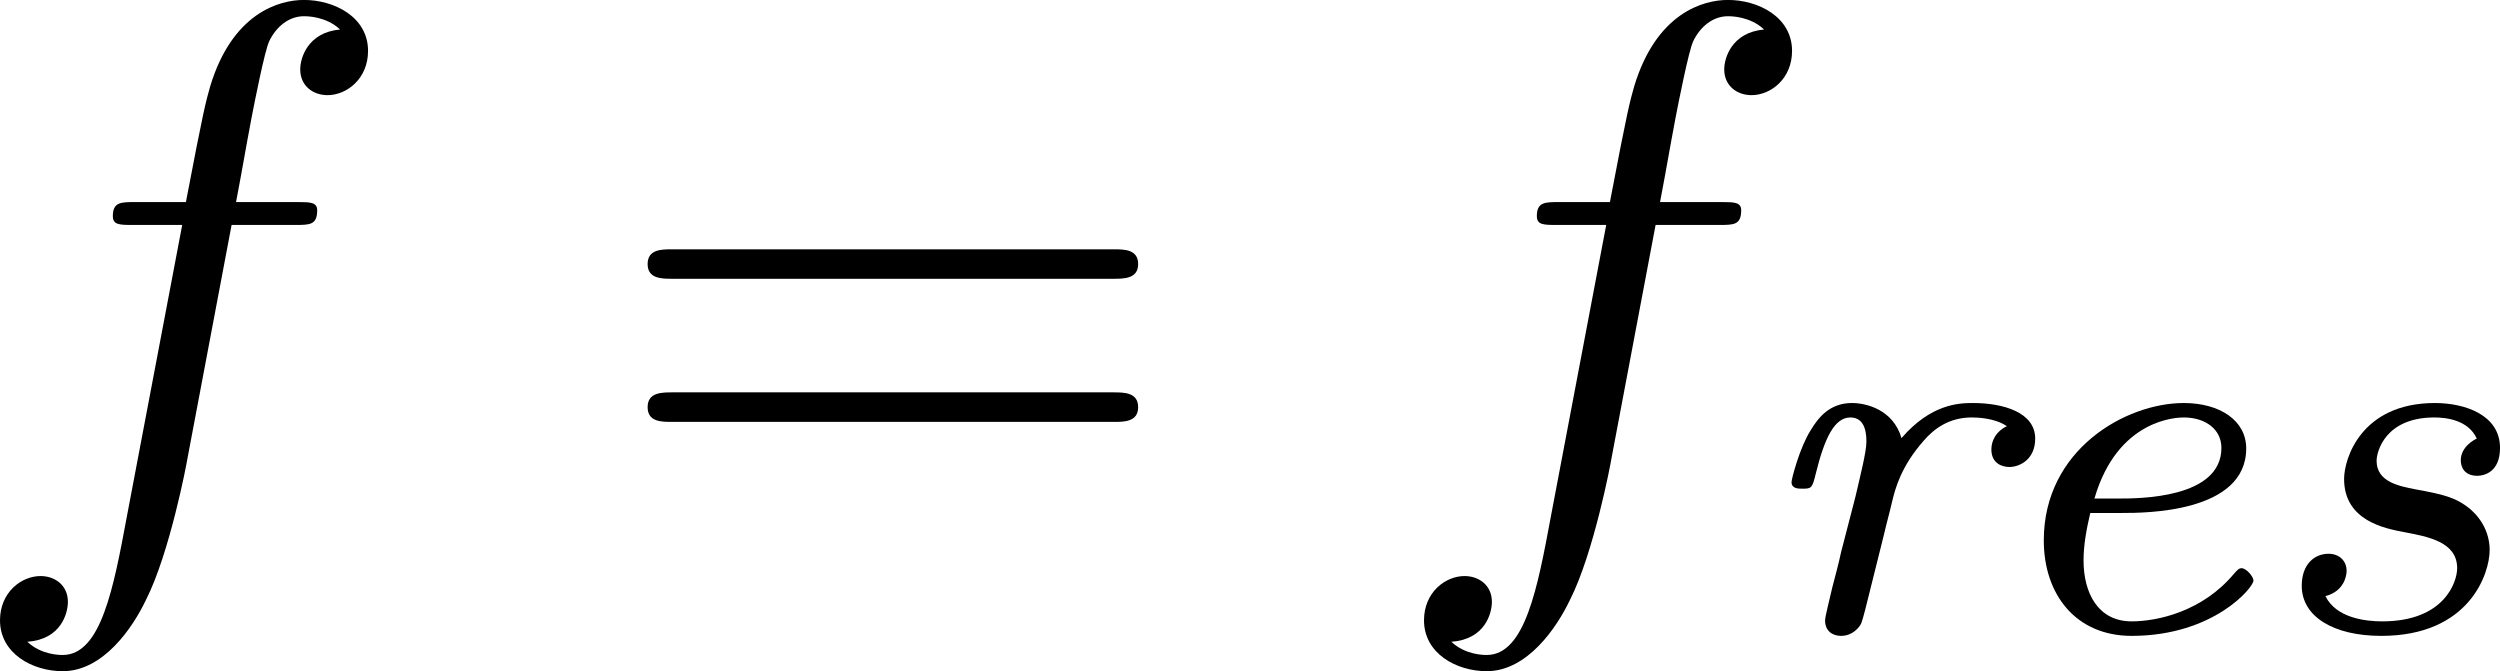 <?xml version='1.0' encoding='UTF-8'?>
<!-- This file was generated by dvisvgm 3.2.1 -->
<svg version='1.1' xmlns='http://www.w3.org/2000/svg' xmlns:xlink='http://www.w3.org/1999/xlink' width='47.272pt' height='12.692pt' viewBox='35.609 102.635 47.272 12.692'>
<defs>
<path id='g5-101' d='M3.773-.676C3.773-.732 3.675-.844 3.612-.844C3.578-.844 3.557-.823 3.508-.767C3.082-.258 2.476-.126 2.127-.126C1.674-.126 1.478-.509 1.478-.948C1.478-1.165 1.52-1.381 1.569-1.59H2.001C2.301-1.59 3.675-1.59 3.675-2.462C3.675-2.838 3.32-3.075 2.831-3.075C2.05-3.075 .941-2.448 .941-1.22C.941-.488 1.374 .07 2.127 .07C3.236 .07 3.773-.586 3.773-.676ZM3.34-2.469C3.34-1.785 2.225-1.785 1.953-1.785H1.625C1.939-2.866 2.748-2.88 2.831-2.88C3.124-2.88 3.34-2.72 3.34-2.469Z'/>
<path id='g5-114' d='M3.905-2.594C3.905-2.95 3.473-3.075 3.062-3.075C2.873-3.075 2.497-3.062 2.099-2.601C1.988-2.985 1.625-3.075 1.43-3.075C1.13-3.075 .976-2.88 .872-2.706C.725-2.476 .614-2.05 .614-2.008C.614-1.918 .704-1.918 .76-1.918C.886-1.918 .893-1.925 .941-2.12C1.06-2.601 1.193-2.88 1.409-2.88S1.625-2.629 1.625-2.545C1.625-2.413 1.534-2.057 1.478-1.813L1.283-1.06C1.262-.955 1.193-.69 1.165-.586C1.13-.432 1.067-.188 1.067-.139C1.067 .014 1.179 .07 1.283 .07C1.437 .07 1.527-.042 1.555-.098C1.576-.146 1.639-.398 1.674-.544L1.862-1.297C1.897-1.451 1.939-1.597 1.974-1.75C2.015-1.918 2.092-2.218 2.399-2.566C2.538-2.727 2.741-2.88 3.048-2.88C3.124-2.88 3.361-2.873 3.522-2.762C3.375-2.692 3.313-2.566 3.313-2.448C3.313-2.253 3.466-2.211 3.557-2.211C3.689-2.211 3.905-2.308 3.905-2.594Z'/>
<path id='g5-115' d='M3.166-1.088C3.166-1.297 3.075-1.492 2.908-1.639C2.706-1.806 2.532-1.841 2.155-1.911C1.946-1.953 1.639-2.008 1.639-2.294C1.639-2.42 1.757-2.88 2.42-2.88C2.58-2.88 2.88-2.845 2.992-2.594C2.957-2.58 2.776-2.483 2.776-2.301C2.776-2.211 2.824-2.092 2.999-2.092C3.082-2.092 3.306-2.134 3.306-2.469C3.306-2.915 2.831-3.075 2.427-3.075C1.43-3.075 1.2-2.322 1.2-2.05C1.2-1.485 1.75-1.381 2.008-1.332C2.336-1.269 2.727-1.2 2.727-.844C2.727-.656 2.552-.126 1.716-.126C1.499-.126 1.095-.167 .948-.467C1.193-.53 1.234-.732 1.234-.809C1.234-.941 1.137-1.039 .99-1.039C.802-1.039 .628-.9 .628-.607C.628-.188 1.06 .07 1.702 .07C2.894 .07 3.166-.774 3.166-1.088Z'/>
<path id='g28-61' d='M7.183-3.457C7.183-3.656 6.994-3.656 6.854-3.656H.887C.747-3.656 .558-3.656 .558-3.457S.747-3.258 .897-3.258H6.844C6.994-3.258 7.183-3.258 7.183-3.457ZM7.183-1.524C7.183-1.724 6.994-1.724 6.844-1.724H.897C.747-1.724 .558-1.724 .558-1.524S.747-1.325 .887-1.325H6.854C6.994-1.325 7.183-1.325 7.183-1.524Z'/>
<path id='g25-102' d='M5.499-6.336C5.499-6.795 5.041-7.024 4.633-7.024C4.294-7.024 3.666-6.844 3.367-5.858C3.308-5.649 3.278-5.549 3.039-4.294H2.351C2.162-4.294 2.052-4.294 2.052-4.105C2.052-3.985 2.142-3.985 2.331-3.985H2.989L2.242-.05C2.062 .917 1.893 1.823 1.375 1.823C1.335 1.823 1.086 1.823 .897 1.644C1.355 1.614 1.445 1.255 1.445 1.106C1.445 .877 1.265 .757 1.076 .757C.817 .757 .528 .976 .528 1.355C.528 1.803 .966 2.042 1.375 2.042C1.923 2.042 2.321 1.455 2.501 1.076C2.819 .448 3.049-.757 3.059-.827L3.656-3.985H4.513C4.712-3.985 4.812-3.985 4.812-4.184C4.812-4.294 4.712-4.294 4.543-4.294H3.716C3.826-4.872 3.816-4.852 3.925-5.43C3.965-5.639 4.105-6.346 4.164-6.466C4.254-6.655 4.423-6.804 4.633-6.804C4.672-6.804 4.932-6.804 5.121-6.625C4.682-6.585 4.583-6.237 4.583-6.087C4.583-5.858 4.762-5.738 4.951-5.738C5.21-5.738 5.499-5.958 5.499-6.336Z'/>
</defs>
<g id='page1' transform='matrix(1.4 0 0 1.4 0 0)'>
<use x='24.907' y='80.334' xlink:href='#g25-102'/>
<use x='33.624' y='80.334' xlink:href='#g28-61'/>
<use x='44.14' y='80.334' xlink:href='#g25-102'/>
<use x='49.018' y='81.829' xlink:href='#g5-114'/>
<use x='52.098' y='81.829' xlink:href='#g5-101'/>
<use x='55.895' y='81.829' xlink:href='#g5-115'/>
</g>
</svg>